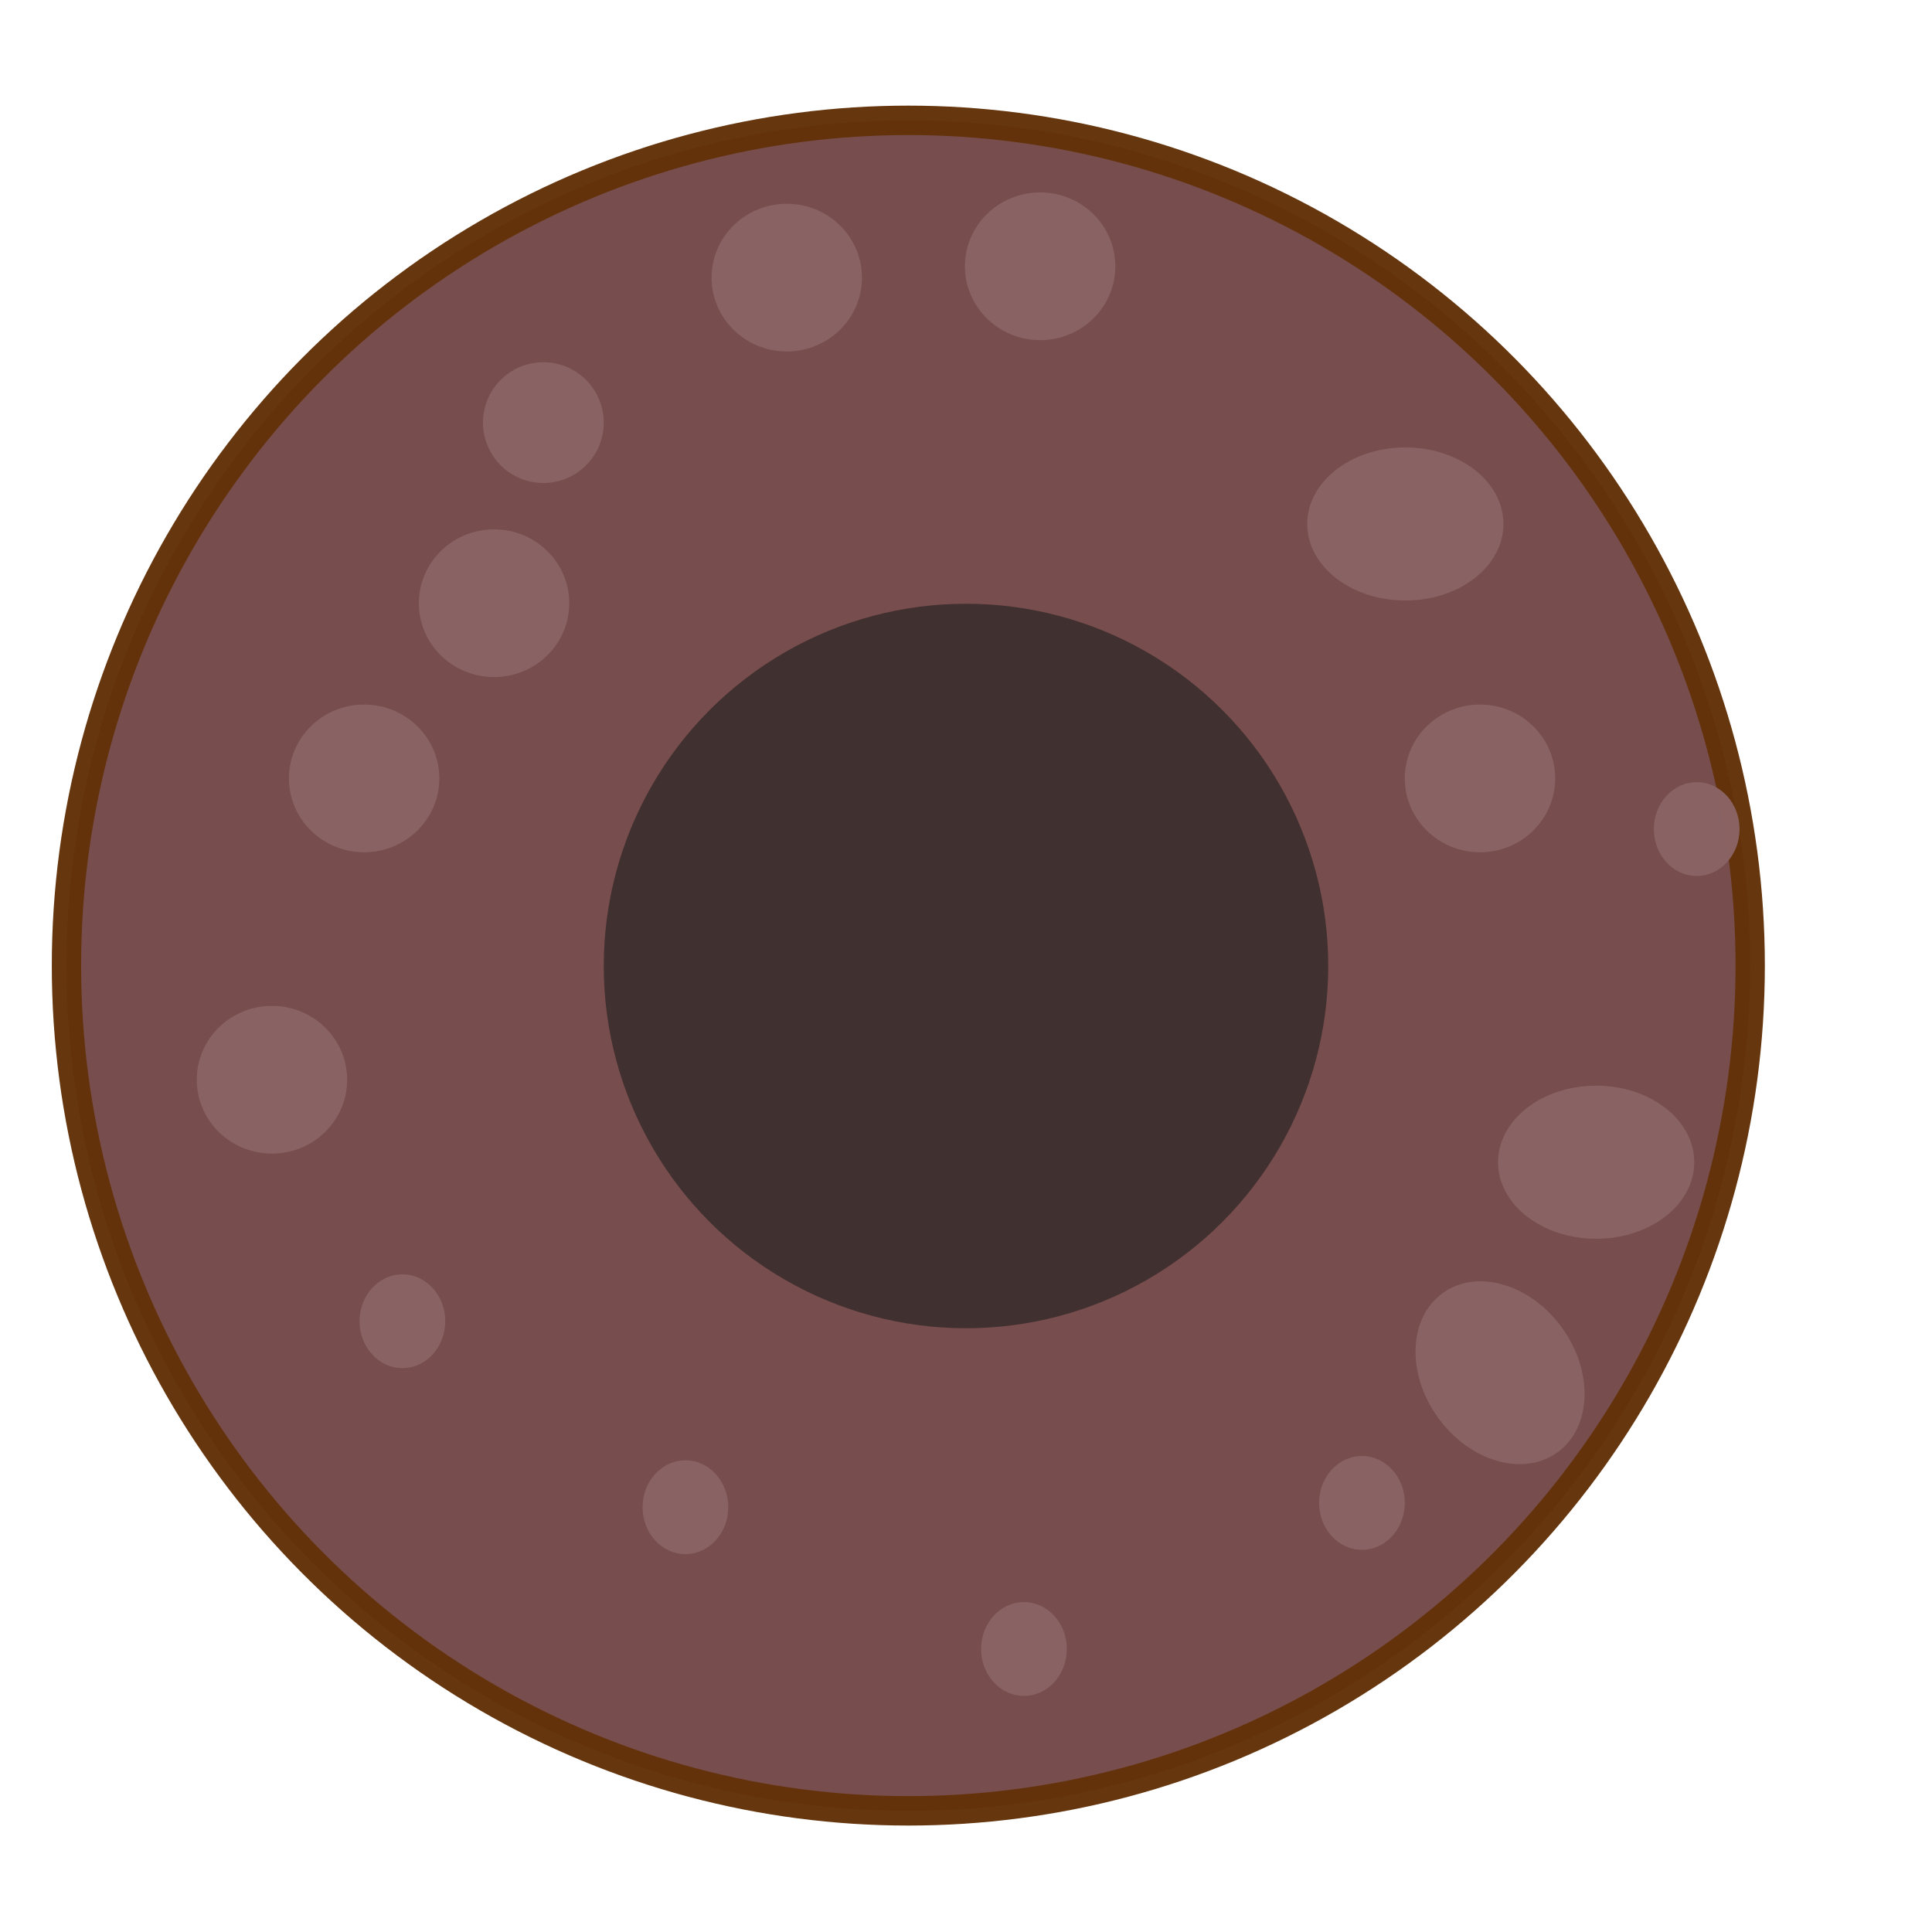<?xml version="1.0" encoding="UTF-8" standalone="no"?>
<!-- Created with Inkscape (http://www.inkscape.org/) -->

<svg
   xmlns:dc="http://purl.org/dc/elements/1.1/"
   xmlns:cc="http://creativecommons.org/ns#"
   xmlns:rdf="http://www.w3.org/1999/02/22-rdf-syntax-ns#"
   xmlns:svg="http://www.w3.org/2000/svg"
   xmlns="http://www.w3.org/2000/svg"
   xmlns:sodipodi="http://sodipodi.sourceforge.net/DTD/sodipodi-0.dtd"
   xmlns:inkscape="http://www.inkscape.org/namespaces/inkscape"
   width="1024"
   height="1024"
   viewBox="0 0 1024 1024"
   id="svg2"
   version="1.1"
   inkscape:version="0.91 r13725"
   sodipodi:docname="planet3.svg"
   inkscape:export-filename="/home/germain/git/ld42/android/assets/planet3.png"
   inkscape:export-xdpi="90"
   inkscape:export-ydpi="90">
  <defs
     id="defs4">
    <filter
       inkscape:label="Ripple"
       inkscape:menu="Distort"
       inkscape:menu-tooltip="Horizontal rippling of edges"
       style="color-interpolation-filters:sRGB;"
       id="filter4142">
      <feTurbulence
         numOctaves="1"
         baseFrequency="0.01"
         id="feTurbulence4144"
         scale="73.2"
         seed="7" />
      <feColorMatrix
         values="2 0 0 0 0 0 0 0 0 0 0 0 0 0 0 0 0 0 0.5 0.5"
         result="result91"
         id="feColorMatrix4146"
         baseFrequency="0.062 0.01" />
      <feDisplacementMap
         yChannelSelector="A"
         xChannelSelector="G"
         scale="73.188"
         in="SourceGraphic"
         in2="result91"
         id="feDisplacementMap4148" />
    </filter>
  </defs>
  <sodipodi:namedview
     id="base"
     pagecolor="#3b3b3b"
     bordercolor="#666666"
     borderopacity="1.0"
     inkscape:pageopacity="0"
     inkscape:pageshadow="2"
     inkscape:zoom="0.7"
     inkscape:cx="483.23732"
     inkscape:cy="557.00664"
     inkscape:document-units="px"
     inkscape:current-layer="layer1"
     showgrid="true"
     units="px"
     inkscape:showpageshadow="false"
     inkscape:window-width="1855"
     inkscape:window-height="1056"
     inkscape:window-x="65"
     inkscape:window-y="24"
     inkscape:window-maximized="1">
    <inkscape:grid
       type="xygrid"
       id="grid4138"
       empspacing="64" />
  </sodipodi:namedview>
  <g
     inkscape:label="Layer 1"
     inkscape:groupmode="layer"
     id="layer1"
     transform="translate(0,-28.362)">
    <ellipse
       style="color:#000000;clip-rule:nonzero;display:inline;overflow:visible;visibility:visible;opacity:0.98;isolation:auto;mix-blend-mode:normal;color-interpolation:sRGB;color-interpolation-filters:linearRGB;solid-color:#000000;solid-opacity:1;fill:#714646;fill-opacity:1;fill-rule:evenodd;stroke:#602e05;stroke-width:15.6;stroke-linecap:butt;stroke-linejoin:miter;stroke-miterlimit:4;stroke-dasharray:none;stroke-dashoffset:25.2;stroke-opacity:1;filter:url(#filter4142);color-rendering:auto;image-rendering:auto;shape-rendering:auto;text-rendering:auto;enable-background:accumulate"
       id="path4140"
       ry="448"
       rx="448"
       cy="540.362"
       cx="512"
       transform="matrix(0.996,0,0,1,-28.521,-0.216)" />
  </g>
  <g
     inkscape:groupmode="layer"
     id="layer2"
     inkscape:label="Layer 2">
    <circle
       style="color:#000000;clip-rule:nonzero;display:inline;overflow:visible;visibility:visible;opacity:0.98;isolation:auto;mix-blend-mode:normal;color-interpolation:sRGB;color-interpolation-filters:linearRGB;solid-color:#000000;solid-opacity:1;fill:#8a6363;fill-opacity:1;fill-rule:evenodd;stroke:none;stroke-width:15.6;stroke-linecap:butt;stroke-linejoin:miter;stroke-miterlimit:4;stroke-dasharray:none;stroke-dashoffset:25.2;stroke-opacity:1;color-rendering:auto;image-rendering:auto;shape-rendering:auto;text-rendering:auto;enable-background:accumulate"
       id="path4151"
       cx="288"
       cy="224"
       r="32" />
    <ellipse
       style="color:#000000;clip-rule:nonzero;display:inline;overflow:visible;visibility:visible;opacity:0.98;isolation:auto;mix-blend-mode:normal;color-interpolation:sRGB;color-interpolation-filters:linearRGB;solid-color:#000000;solid-opacity:1;fill:#8a6363;fill-opacity:1;fill-rule:evenodd;stroke:none;stroke-width:15.6;stroke-linecap:butt;stroke-linejoin:miter;stroke-miterlimit:4;stroke-dasharray:none;stroke-dashoffset:25.2;stroke-opacity:1;color-rendering:auto;image-rendering:auto;shape-rendering:auto;text-rendering:auto;enable-background:accumulate"
       id="path4151-3"
       cx="193"
       cy="412.571"
       rx="39.857"
       ry="39.143" />
    <ellipse
       style="color:#000000;clip-rule:nonzero;display:inline;overflow:visible;visibility:visible;opacity:0.98;isolation:auto;mix-blend-mode:normal;color-interpolation:sRGB;color-interpolation-filters:linearRGB;solid-color:#000000;solid-opacity:1;fill:#8a6363;fill-opacity:1;fill-rule:evenodd;stroke:none;stroke-width:15.6;stroke-linecap:butt;stroke-linejoin:miter;stroke-miterlimit:4;stroke-dasharray:none;stroke-dashoffset:25.2;stroke-opacity:1;color-rendering:auto;image-rendering:auto;shape-rendering:auto;text-rendering:auto;enable-background:accumulate"
       id="path4151-3-6"
       cx="144.143"
       cy="572.286"
       rx="39.857"
       ry="39.143" />
    <ellipse
       style="color:#000000;clip-rule:nonzero;display:inline;overflow:visible;visibility:visible;opacity:0.98;isolation:auto;mix-blend-mode:normal;color-interpolation:sRGB;color-interpolation-filters:linearRGB;solid-color:#000000;solid-opacity:1;fill:#8a6363;fill-opacity:1;fill-rule:evenodd;stroke:none;stroke-width:15.6;stroke-linecap:butt;stroke-linejoin:miter;stroke-miterlimit:4;stroke-dasharray:none;stroke-dashoffset:25.2;stroke-opacity:1;color-rendering:auto;image-rendering:auto;shape-rendering:auto;text-rendering:auto;enable-background:accumulate"
       id="path4151-3-7"
       cx="213.286"
       cy="700.286"
       rx="22.714"
       ry="24.857" />
    <ellipse
       style="color:#000000;clip-rule:nonzero;display:inline;overflow:visible;visibility:visible;opacity:0.98;isolation:auto;mix-blend-mode:normal;color-interpolation:sRGB;color-interpolation-filters:linearRGB;solid-color:#000000;solid-opacity:1;fill:#8a6363;fill-opacity:1;fill-rule:evenodd;stroke:none;stroke-width:15.6;stroke-linecap:butt;stroke-linejoin:miter;stroke-miterlimit:4;stroke-dasharray:none;stroke-dashoffset:25.2;stroke-opacity:1;color-rendering:auto;image-rendering:auto;shape-rendering:auto;text-rendering:auto;enable-background:accumulate"
       id="path4151-3-7-5"
       cx="363.286"
       cy="798.857"
       rx="22.714"
       ry="24.857" />
    <ellipse
       style="color:#000000;clip-rule:nonzero;display:inline;overflow:visible;visibility:visible;opacity:0.98;isolation:auto;mix-blend-mode:normal;color-interpolation:sRGB;color-interpolation-filters:linearRGB;solid-color:#000000;solid-opacity:1;fill:#8a6363;fill-opacity:1;fill-rule:evenodd;stroke:none;stroke-width:15.6;stroke-linecap:butt;stroke-linejoin:miter;stroke-miterlimit:4;stroke-dasharray:none;stroke-dashoffset:25.2;stroke-opacity:1;color-rendering:auto;image-rendering:auto;shape-rendering:auto;text-rendering:auto;enable-background:accumulate"
       id="path4151-3-7-3"
       cx="542.714"
       cy="874"
       rx="22.714"
       ry="24.857" />
    <ellipse
       style="color:#000000;clip-rule:nonzero;display:inline;overflow:visible;visibility:visible;opacity:0.98;isolation:auto;mix-blend-mode:normal;color-interpolation:sRGB;color-interpolation-filters:linearRGB;solid-color:#000000;solid-opacity:1;fill:#8a6363;fill-opacity:1;fill-rule:evenodd;stroke:none;stroke-width:15.6;stroke-linecap:butt;stroke-linejoin:miter;stroke-miterlimit:4;stroke-dasharray:none;stroke-dashoffset:25.2;stroke-opacity:1;color-rendering:auto;image-rendering:auto;shape-rendering:auto;text-rendering:auto;enable-background:accumulate"
       id="path4151-3-7-56"
       cx="721.857"
       cy="796.571"
       rx="22.714"
       ry="24.857" />
    <ellipse
       style="color:#000000;clip-rule:nonzero;display:inline;overflow:visible;visibility:visible;opacity:0.98;isolation:auto;mix-blend-mode:normal;color-interpolation:sRGB;color-interpolation-filters:linearRGB;solid-color:#000000;solid-opacity:1;fill:#8a6363;fill-opacity:1;fill-rule:evenodd;stroke:none;stroke-width:15.6;stroke-linecap:butt;stroke-linejoin:miter;stroke-miterlimit:4;stroke-dasharray:none;stroke-dashoffset:25.2;stroke-opacity:1;color-rendering:auto;image-rendering:auto;shape-rendering:auto;text-rendering:auto;enable-background:accumulate"
       id="path4151-3-7-2"
       cx="899.286"
       cy="439.429"
       rx="22.714"
       ry="24.857" />
    <ellipse
       style="color:#000000;clip-rule:nonzero;display:inline;overflow:visible;visibility:visible;opacity:0.98;isolation:auto;mix-blend-mode:normal;color-interpolation:sRGB;color-interpolation-filters:linearRGB;solid-color:#000000;solid-opacity:1;fill:#8a6363;fill-opacity:1;fill-rule:evenodd;stroke:none;stroke-width:15.6;stroke-linecap:butt;stroke-linejoin:miter;stroke-miterlimit:4;stroke-dasharray:none;stroke-dashoffset:25.2;stroke-opacity:1;color-rendering:auto;image-rendering:auto;shape-rendering:auto;text-rendering:auto;enable-background:accumulate"
       id="path4151-3-9"
       cx="551.286"
       cy="141.143"
       rx="39.857"
       ry="39.143" />
    <ellipse
       style="color:#000000;clip-rule:nonzero;display:inline;overflow:visible;visibility:visible;opacity:0.98;isolation:auto;mix-blend-mode:normal;color-interpolation:sRGB;color-interpolation-filters:linearRGB;solid-color:#000000;solid-opacity:1;fill:#8a6363;fill-opacity:1;fill-rule:evenodd;stroke:none;stroke-width:15.6;stroke-linecap:butt;stroke-linejoin:miter;stroke-miterlimit:4;stroke-dasharray:none;stroke-dashoffset:25.2;stroke-opacity:1;color-rendering:auto;image-rendering:auto;shape-rendering:auto;text-rendering:auto;enable-background:accumulate"
       id="path4151-3-1"
       cx="744.857"
       cy="277.714"
       rx="52"
       ry="40.571" />
    <ellipse
       style="color:#000000;clip-rule:nonzero;display:inline;overflow:visible;visibility:visible;opacity:0.98;isolation:auto;mix-blend-mode:normal;color-interpolation:sRGB;color-interpolation-filters:linearRGB;solid-color:#000000;solid-opacity:1;fill:#8a6363;fill-opacity:1;fill-rule:evenodd;stroke:none;stroke-width:15.6;stroke-linecap:butt;stroke-linejoin:miter;stroke-miterlimit:4;stroke-dasharray:none;stroke-dashoffset:25.2;stroke-opacity:1;color-rendering:auto;image-rendering:auto;shape-rendering:auto;text-rendering:auto;enable-background:accumulate"
       id="path4151-3-1-2"
       cx="846"
       cy="616"
       rx="52"
       ry="40.571" />
    <ellipse
       style="color:#000000;clip-rule:nonzero;display:inline;overflow:visible;visibility:visible;opacity:0.98;isolation:auto;mix-blend-mode:normal;color-interpolation:sRGB;color-interpolation-filters:linearRGB;solid-color:#000000;solid-opacity:1;fill:#8a6363;fill-opacity:1;fill-rule:evenodd;stroke:none;stroke-width:15.6;stroke-linecap:butt;stroke-linejoin:miter;stroke-miterlimit:4;stroke-dasharray:none;stroke-dashoffset:25.2;stroke-opacity:1;color-rendering:auto;image-rendering:auto;shape-rendering:auto;text-rendering:auto;enable-background:accumulate"
       id="path4151-3-1-7"
       cx="1054.138"
       cy="-222.013"
       rx="52"
       ry="40.571"
       transform="matrix(0.583,0.813,-0.813,0.583,0,0)" />
    <ellipse
       style="color:#000000;clip-rule:nonzero;display:inline;overflow:visible;visibility:visible;opacity:0.98;isolation:auto;mix-blend-mode:normal;color-interpolation:sRGB;color-interpolation-filters:linearRGB;solid-color:#000000;solid-opacity:1;fill:#8a6363;fill-opacity:1;fill-rule:evenodd;stroke:none;stroke-width:15.6;stroke-linecap:butt;stroke-linejoin:miter;stroke-miterlimit:4;stroke-dasharray:none;stroke-dashoffset:25.2;stroke-opacity:1;color-rendering:auto;image-rendering:auto;shape-rendering:auto;text-rendering:auto;enable-background:accumulate"
       id="path4151-3-0"
       cx="784.429"
       cy="412.571"
       rx="39.857"
       ry="39.143" />
    <ellipse
       style="color:#000000;clip-rule:nonzero;display:inline;overflow:visible;visibility:visible;opacity:0.98;isolation:auto;mix-blend-mode:normal;color-interpolation:sRGB;color-interpolation-filters:linearRGB;solid-color:#000000;solid-opacity:1;fill:#8a6363;fill-opacity:1;fill-rule:evenodd;stroke:none;stroke-width:15.6;stroke-linecap:butt;stroke-linejoin:miter;stroke-miterlimit:4;stroke-dasharray:none;stroke-dashoffset:25.2;stroke-opacity:1;color-rendering:auto;image-rendering:auto;shape-rendering:auto;text-rendering:auto;enable-background:accumulate"
       id="path4151-3-93"
       cx="261.857"
       cy="319.714"
       rx="39.857"
       ry="39.143" />
    <ellipse
       style="color:#000000;clip-rule:nonzero;display:inline;overflow:visible;visibility:visible;opacity:0.98;isolation:auto;mix-blend-mode:normal;color-interpolation:sRGB;color-interpolation-filters:linearRGB;solid-color:#000000;solid-opacity:1;fill:#8a6363;fill-opacity:1;fill-rule:evenodd;stroke:none;stroke-width:15.6;stroke-linecap:butt;stroke-linejoin:miter;stroke-miterlimit:4;stroke-dasharray:none;stroke-dashoffset:25.2;stroke-opacity:1;color-rendering:auto;image-rendering:auto;shape-rendering:auto;text-rendering:auto;enable-background:accumulate"
       id="path4151-3-60"
       cx="417"
       cy="147.143"
       rx="39.857"
       ry="39.143" />
    <circle
       style="color:#000000;clip-rule:nonzero;display:inline;overflow:visible;visibility:visible;opacity:0.98;isolation:auto;mix-blend-mode:normal;color-interpolation:sRGB;color-interpolation-filters:linearRGB;solid-color:#000000;solid-opacity:1;fill:#412f2f;fill-opacity:1;fill-rule:evenodd;stroke:none;stroke-width:15.6;stroke-linecap:butt;stroke-linejoin:miter;stroke-miterlimit:4;stroke-dasharray:none;stroke-dashoffset:25.2;stroke-opacity:1;color-rendering:auto;image-rendering:auto;shape-rendering:auto;text-rendering:auto;enable-background:accumulate"
       id="path4291"
       cx="512"
       cy="512"
       r="192" />
  </g>
</svg>

